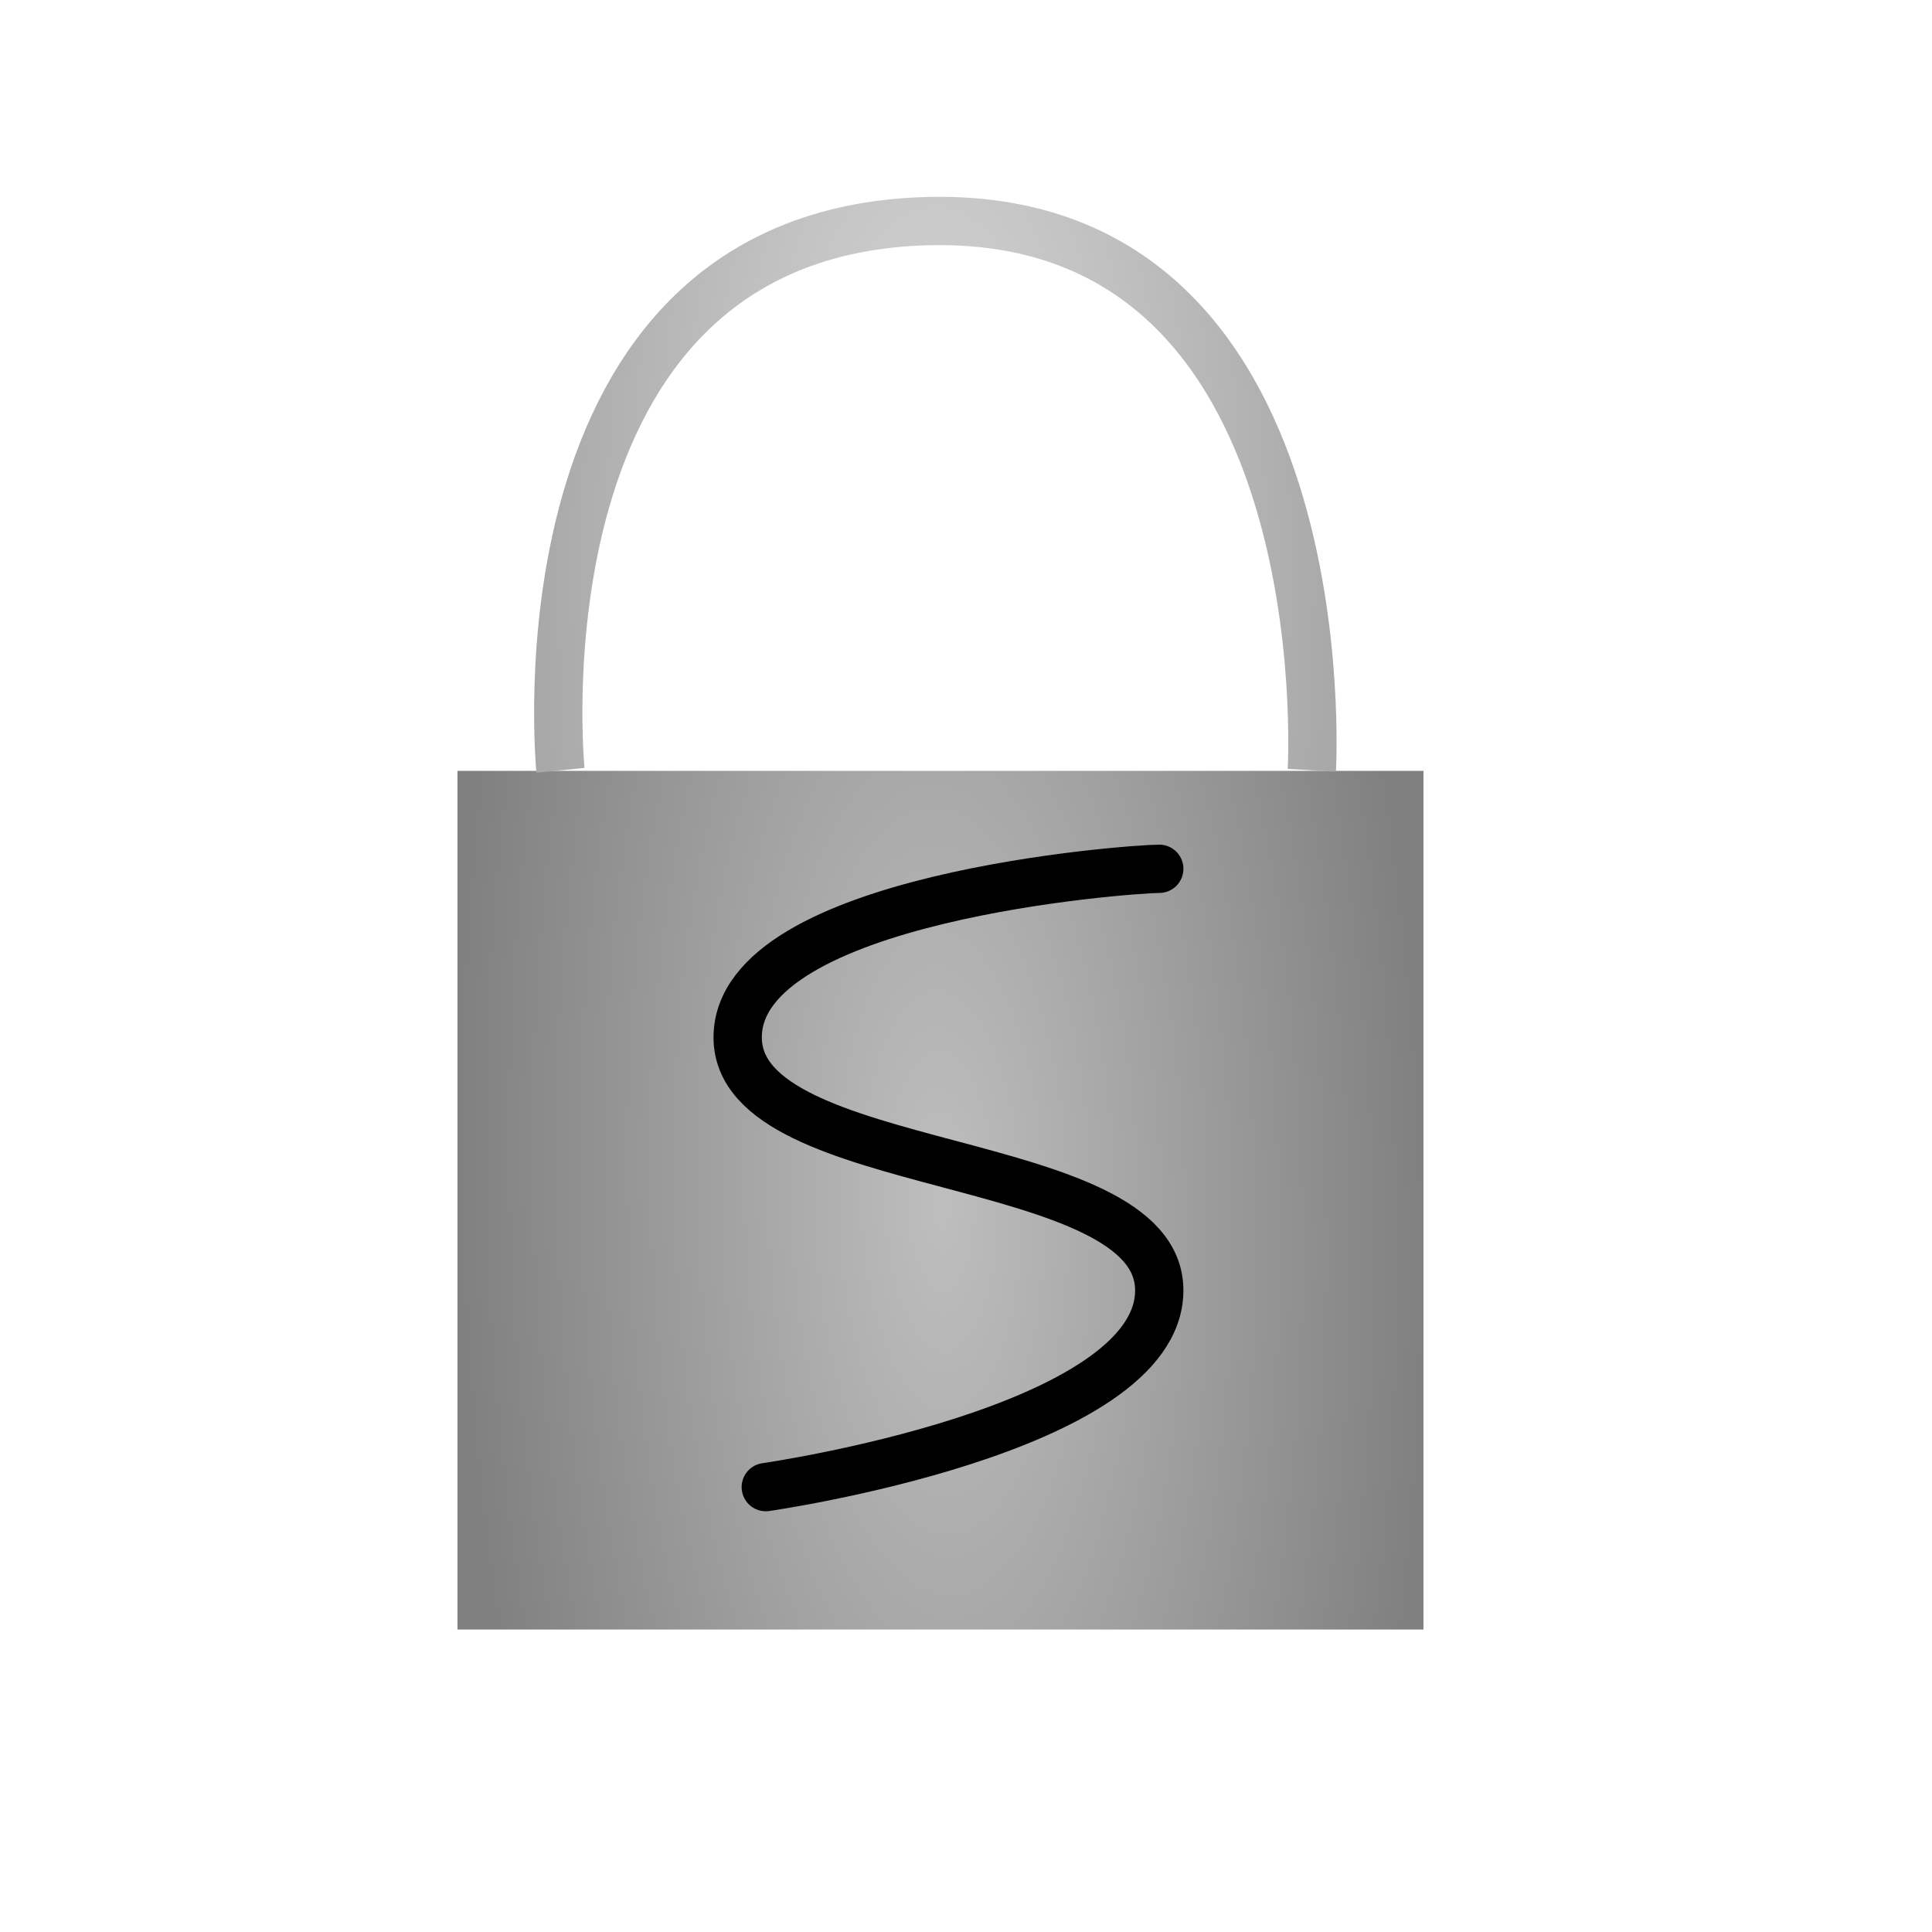 <?xml version="1.0" encoding="UTF-8" standalone="no"?>
<!-- Created with Inkscape (http://www.inkscape.org/) -->

<svg
   xmlns:dc="http://purl.org/dc/elements/1.1/"
   xmlns:cc="http://creativecommons.org/ns#"
   xmlns:rdf="http://www.w3.org/1999/02/22-rdf-syntax-ns#"
   xmlns:svg="http://www.w3.org/2000/svg"
   xmlns="http://www.w3.org/2000/svg"
   xmlns:xlink="http://www.w3.org/1999/xlink"
   xmlns:sodipodi="http://sodipodi.sourceforge.net/DTD/sodipodi-0.dtd"
   xmlns:inkscape="http://www.inkscape.org/namespaces/inkscape"
   width="4in"
   height="4in"
   viewBox="0 0 360 360"
   id="svg2"
   version="1.1"
   inkscape:version="0.91 r13725"
   sodipodi:docname="secretshare.svg"
   inkscape:export-filename="/tmp/secretshare_16.png"
   inkscape:export-xdpi="4"
   inkscape:export-ydpi="4">
  <defs
     id="defs4">
    <linearGradient
       inkscape:collect="always"
       id="linearGradient4144-3-6">
      <stop
         style="stop-color:#dadada;stop-opacity:1"
         offset="0"
         id="stop4176" />
      <stop
         style="stop-color:#a8a8a8;stop-opacity:1"
         offset="1"
         id="stop4178" />
    </linearGradient>
    <linearGradient
       id="linearGradient4144-3"
       inkscape:collect="always">
      <stop
         id="stop4158"
         offset="0"
         style="stop-color:#bebebe;stop-opacity:1" />
      <stop
         id="stop4160"
         offset="1"
         style="stop-color:#808080;stop-opacity:1" />
    </linearGradient>
    <radialGradient
       inkscape:collect="always"
       xlink:href="#linearGradient4144-3"
       id="radialGradient4154"
       cx="325.756"
       cy="866.504"
       fx="325.756"
       fy="866.504"
       r="90"
       gradientTransform="matrix(1,-0.025,0.064,2.602,-205.835,-1330.272)"
       gradientUnits="userSpaceOnUse" />
    <radialGradient
       inkscape:collect="always"
       xlink:href="#linearGradient4144-3-6"
       id="radialGradient4172"
       cx="330"
       cy="744.608"
       fx="330"
       fy="744.608"
       r="74.5"
       gradientTransform="matrix(1,-1.5874217e-7,4.0963174e-7,2.58,-155.564,-1123.304)"
       gradientUnits="userSpaceOnUse" />
  </defs>
  <sodipodi:namedview
     id="base"
     pagecolor="#ffffff"
     bordercolor="#666666"
     borderopacity="1.0"
     inkscape:pageopacity="0.0"
     inkscape:pageshadow="2"
     inkscape:zoom="0.98994949"
     inkscape:cx="128.91995"
     inkscape:cy="248.88322"
     inkscape:document-units="px"
     inkscape:current-layer="layer1"
     showgrid="true"
     units="in"
     inkscape:window-width="1366"
     inkscape:window-height="703"
     inkscape:window-x="0"
     inkscape:window-y="0"
     inkscape:window-maximized="1">
    <inkscape:grid
       type="xygrid"
       id="grid3336" />
  </sodipodi:namedview>
  <g
     inkscape:label="Layer 1"
     inkscape:groupmode="layer"
     id="layer1"
     transform="translate(0,-692.362)">
    <rect
       style="fill:url(#radialGradient4154);fill-opacity:1;stroke-width:9;stroke-linecap:round;stroke-linejoin:bevel;stroke-miterlimit:4;stroke-dasharray:none"
       id="rect4142"
       width="180"
       height="160"
       x="85.244"
       y="836.002" />
    <path
       style="fill:none;fill-rule:evenodd;stroke:url(#radialGradient4172);stroke-width:9;stroke-linecap:butt;stroke-linejoin:bevel;stroke-miterlimit:4;stroke-dasharray:none;stroke-opacity:1"
       d="m 104.437,835.9 c 0,0 -10,-100 68.081,-102.325 78.081,-2.325 71.919,102.325 71.919,102.325"
       id="path4164"
       inkscape:connector-curvature="0"
       sodipodi:nodetypes="czc" />
    <path
       style="fill:none;fill-rule:evenodd;stroke:#000000;stroke-width:9;stroke-linecap:round;stroke-linejoin:bevel;stroke-miterlimit:4;stroke-dasharray:none;stroke-opacity:1"
       d="m 216.011,854.249 c -5.237,0 -78.556,5.237 -78.556,31.422 0,26.185 78.556,20.948 78.556,47.133 0,26.185 -73.319,36.659 -73.319,36.659"
       id="path3340"
       inkscape:connector-curvature="0"
       sodipodi:nodetypes="cssc" />
  </g>
</svg>
